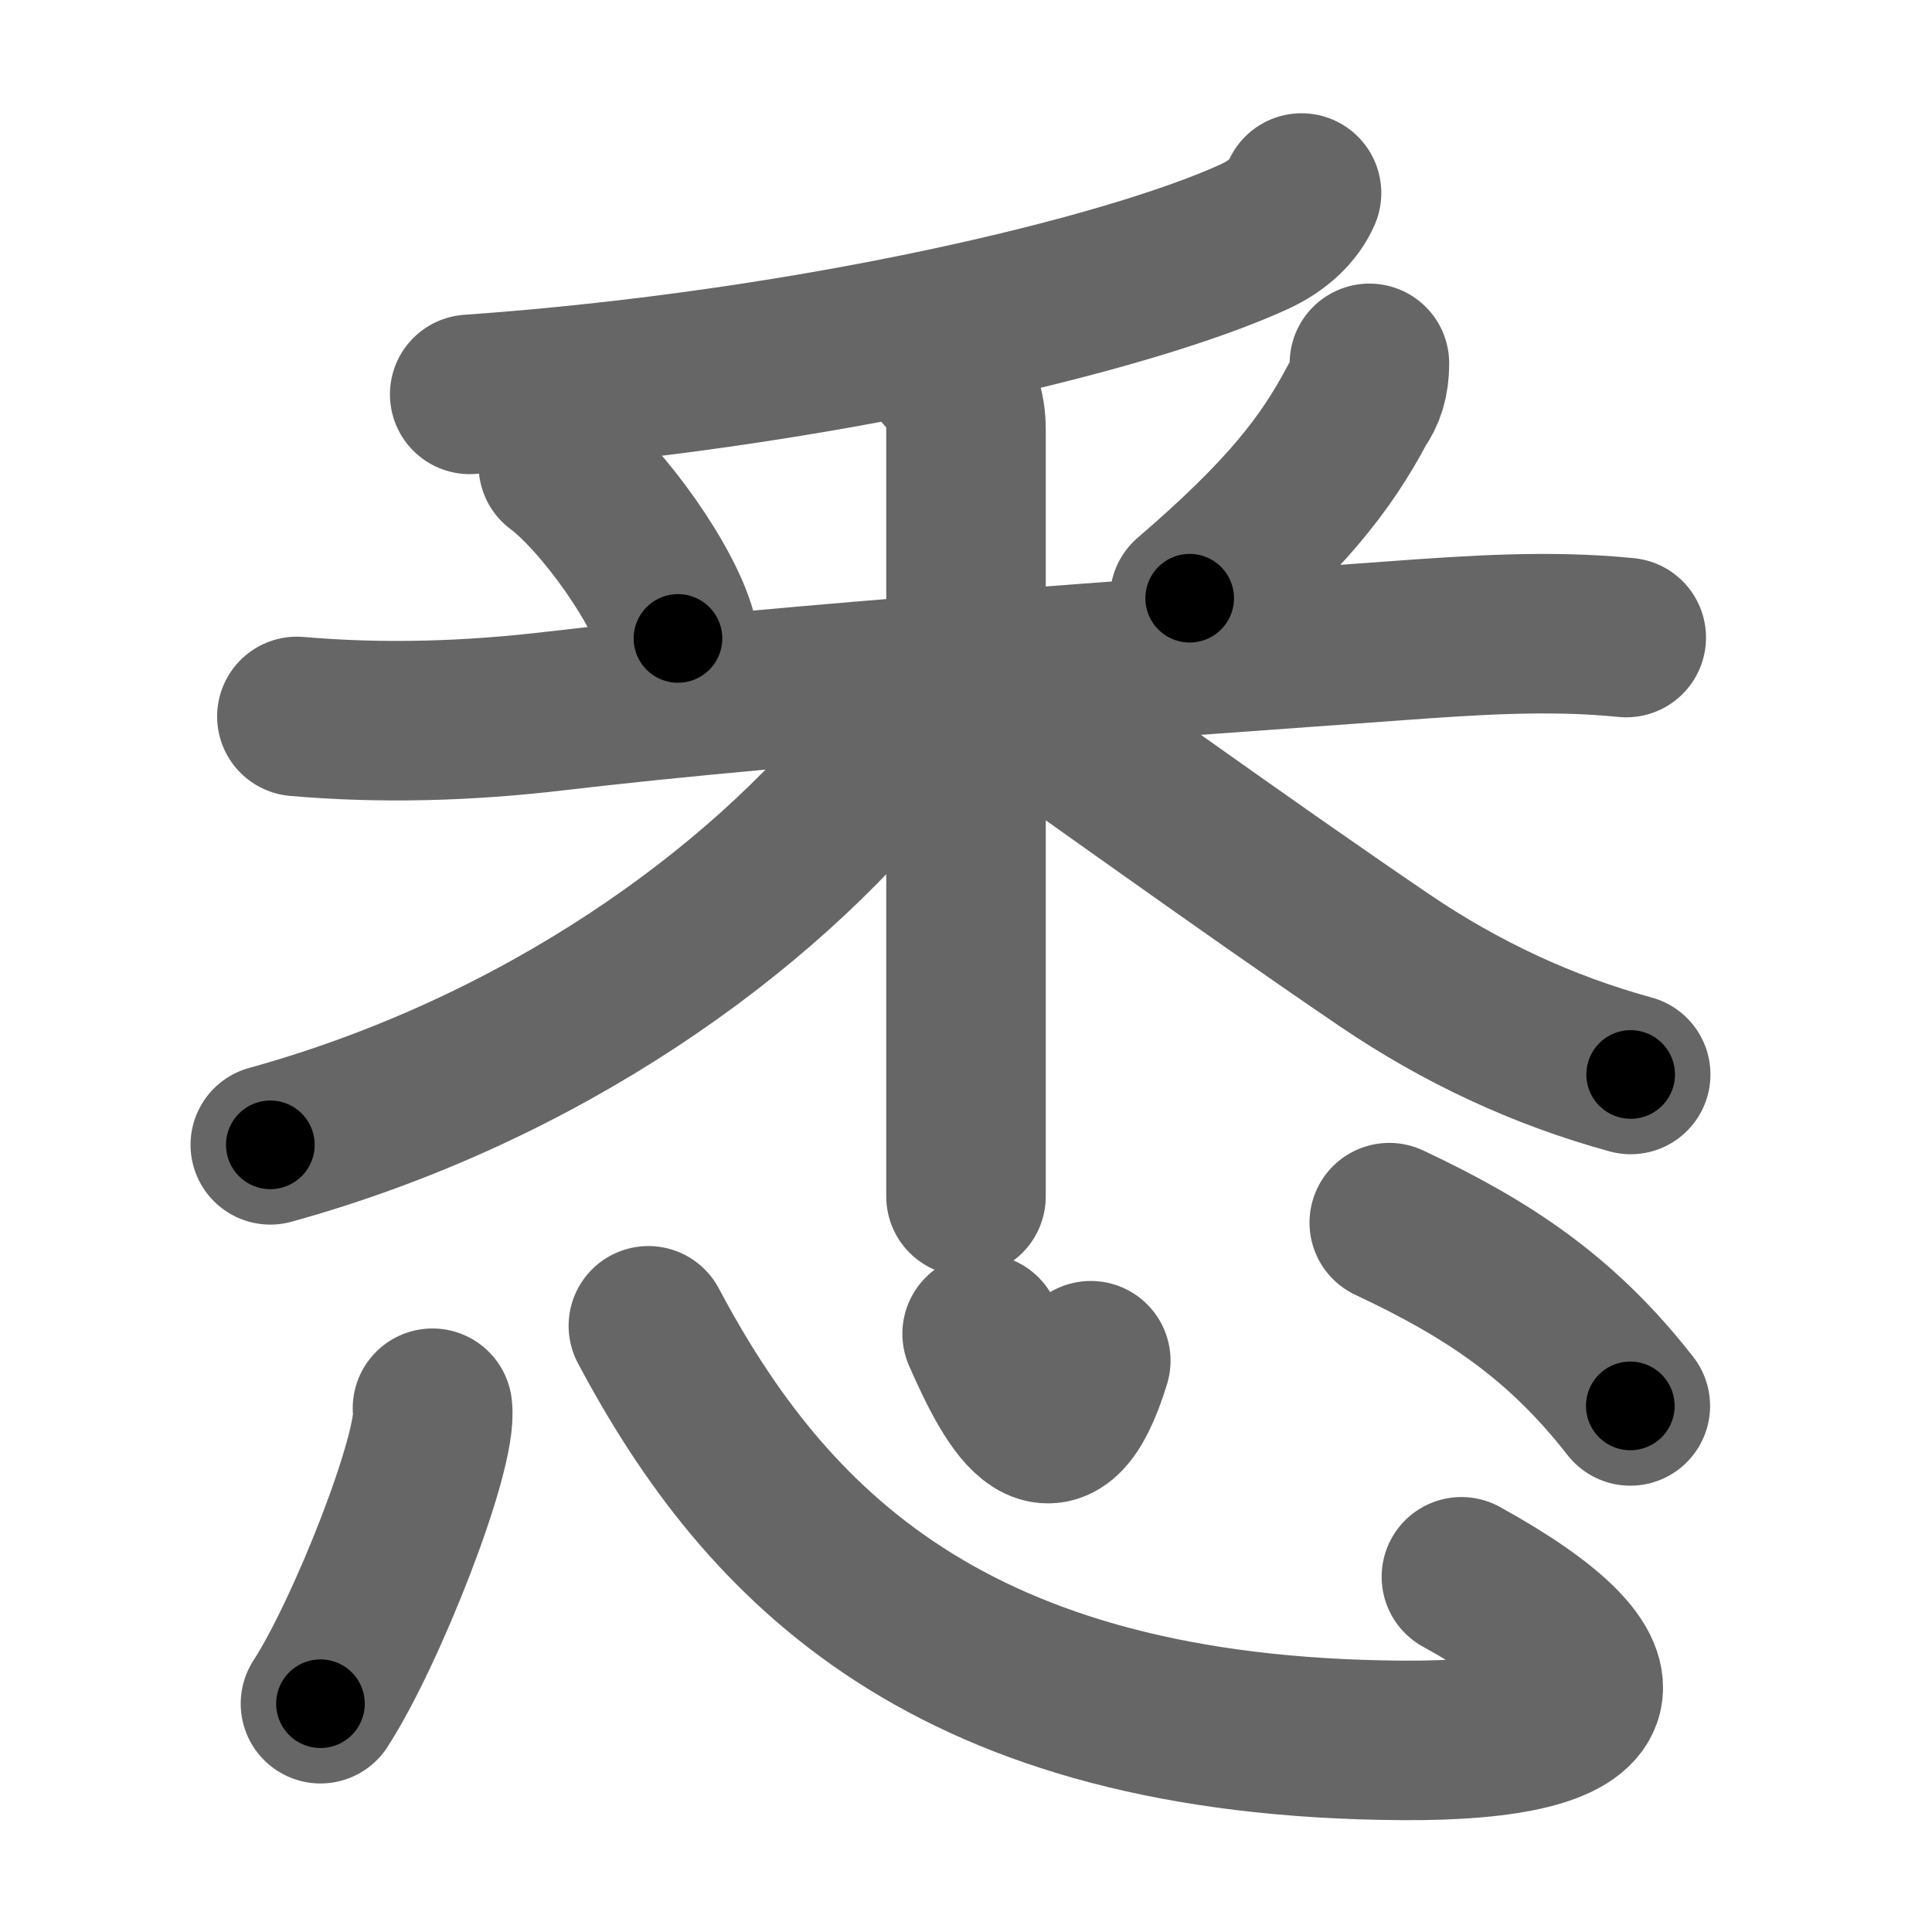 <svg xmlns="http://www.w3.org/2000/svg" width="109" height="109" viewBox="0 0 109 109" id="6089"><g fill="none" stroke="#666" stroke-width="9" stroke-linecap="round" stroke-linejoin="round"><g><g><g><path d="M73.43,10.89c-0.43,0.98-1.34,1.86-2.68,2.47c-7.12,3.26-24.97,7.53-44.25,8.89" /></g><g><path d="M31.5,26.25c2.45,1.82,6.14,6.95,6.75,9.77" /><path d="M77.26,20.5c0,1-0.23,1.69-0.67,2.3c-1.81,3.42-4.1,6.33-9.47,10.95" /><path d="M16.75,40.42c4.84,0.42,9.68,0.27,14.52-0.3c13.44-1.59,34.23-3,47.35-3.96c4.41-0.32,8.76-0.63,13.13-0.19" /><path d="M53.25,21c0.94,0.94,1.25,2.12,1.25,3.22c0,0.78,0,21.36,0,34.28c0,4.08,0,7.38,0,9" /><path d="M52.25,38.69C52,40,51,41.25,49.98,42.54c-7.09,8.9-19.44,17.82-34.73,22.05" /><path d="M56,38.68c3.62,2.45,13.75,9.82,22.13,15.51c4.29,2.91,8.91,5.07,13.87,6.43" /></g></g><g><path d="M24.4,79.45c0.32,2.39-3.73,12.68-6.32,16.67" /><path d="M36.58,74.8c6.61,12.44,17.06,23.23,42.53,23.39c12.29,0.08,13.6-3.57,3.34-9.23" /><path d="M55.41,75.25c1.88,4.3,4.12,8.1,6.13,1.52" /><path d="M78.38,68.98c5.62,2.64,9.74,5.39,13.6,10.34" /></g></g></g><g fill="none" stroke="#000" stroke-width="5" stroke-linecap="round" stroke-linejoin="round"><g><g><g><path d="M73.43,10.89c-0.43,0.98-1.34,1.86-2.68,2.47c-7.12,3.26-24.97,7.53-44.25,8.89" stroke-dasharray="49.03" stroke-dashoffset="49.03"><animate id="0" attributeName="stroke-dashoffset" values="49.03;0" dur="0.49s" fill="freeze" begin="0s;6089.click" /></path></g><g><path d="M31.5,26.25c2.45,1.82,6.14,6.95,6.75,9.77" stroke-dasharray="12.03" stroke-dashoffset="12.03"><animate attributeName="stroke-dashoffset" values="12.03" fill="freeze" begin="6089.click" /><animate id="1" attributeName="stroke-dashoffset" values="12.03;0" dur="0.12s" fill="freeze" begin="0.end" /></path><path d="M77.26,20.5c0,1-0.23,1.69-0.67,2.3c-1.81,3.42-4.1,6.33-9.47,10.95" stroke-dasharray="17.01" stroke-dashoffset="17.01"><animate attributeName="stroke-dashoffset" values="17.01" fill="freeze" begin="6089.click" /><animate id="2" attributeName="stroke-dashoffset" values="17.01;0" dur="0.17s" fill="freeze" begin="1.end" /></path><path d="M16.75,40.42c4.84,0.42,9.68,0.27,14.52-0.3c13.44-1.59,34.23-3,47.35-3.96c4.41-0.32,8.76-0.63,13.13-0.19" stroke-dasharray="75.22" stroke-dashoffset="75.22"><animate attributeName="stroke-dashoffset" values="75.22" fill="freeze" begin="6089.click" /><animate id="3" attributeName="stroke-dashoffset" values="75.22;0" dur="0.57s" fill="freeze" begin="2.end" /></path><path d="M53.25,21c0.94,0.94,1.25,2.12,1.25,3.22c0,0.78,0,21.36,0,34.28c0,4.08,0,7.38,0,9" stroke-dasharray="46.83" stroke-dashoffset="46.83"><animate attributeName="stroke-dashoffset" values="46.83" fill="freeze" begin="6089.click" /><animate id="4" attributeName="stroke-dashoffset" values="46.83;0" dur="0.47s" fill="freeze" begin="3.end" /></path><path d="M52.25,38.69C52,40,51,41.25,49.98,42.54c-7.09,8.9-19.44,17.82-34.73,22.05" stroke-dasharray="46.29" stroke-dashoffset="46.29"><animate attributeName="stroke-dashoffset" values="46.29" fill="freeze" begin="6089.click" /><animate id="5" attributeName="stroke-dashoffset" values="46.29;0" dur="0.46s" fill="freeze" begin="4.end" /></path><path d="M56,38.68c3.62,2.45,13.75,9.82,22.13,15.51c4.29,2.91,8.91,5.07,13.87,6.43" stroke-dasharray="42.38" stroke-dashoffset="42.38"><animate attributeName="stroke-dashoffset" values="42.38" fill="freeze" begin="6089.click" /><animate id="6" attributeName="stroke-dashoffset" values="42.38;0" dur="0.42s" fill="freeze" begin="5.end" /></path></g></g><g><path d="M24.4,79.45c0.32,2.39-3.73,12.68-6.32,16.67" stroke-dasharray="17.96" stroke-dashoffset="17.96"><animate attributeName="stroke-dashoffset" values="17.96" fill="freeze" begin="6089.click" /><animate id="7" attributeName="stroke-dashoffset" values="17.96;0" dur="0.18s" fill="freeze" begin="6.end" /></path><path d="M36.58,74.8c6.61,12.44,17.06,23.23,42.53,23.39c12.29,0.08,13.6-3.57,3.34-9.23" stroke-dasharray="72.41" stroke-dashoffset="72.41"><animate attributeName="stroke-dashoffset" values="72.41" fill="freeze" begin="6089.click" /><animate id="8" attributeName="stroke-dashoffset" values="72.41;0" dur="0.54s" fill="freeze" begin="7.end" /></path><path d="M55.41,75.25c1.88,4.3,4.12,8.1,6.13,1.52" stroke-dasharray="11.03" stroke-dashoffset="11.03"><animate attributeName="stroke-dashoffset" values="11.03" fill="freeze" begin="6089.click" /><animate id="9" attributeName="stroke-dashoffset" values="11.03;0" dur="0.11s" fill="freeze" begin="8.end" /></path><path d="M78.38,68.98c5.62,2.64,9.74,5.39,13.6,10.34" stroke-dasharray="17.26" stroke-dashoffset="17.26"><animate attributeName="stroke-dashoffset" values="17.26" fill="freeze" begin="6089.click" /><animate id="10" attributeName="stroke-dashoffset" values="17.26;0" dur="0.17s" fill="freeze" begin="9.end" /></path></g></g></g></svg>